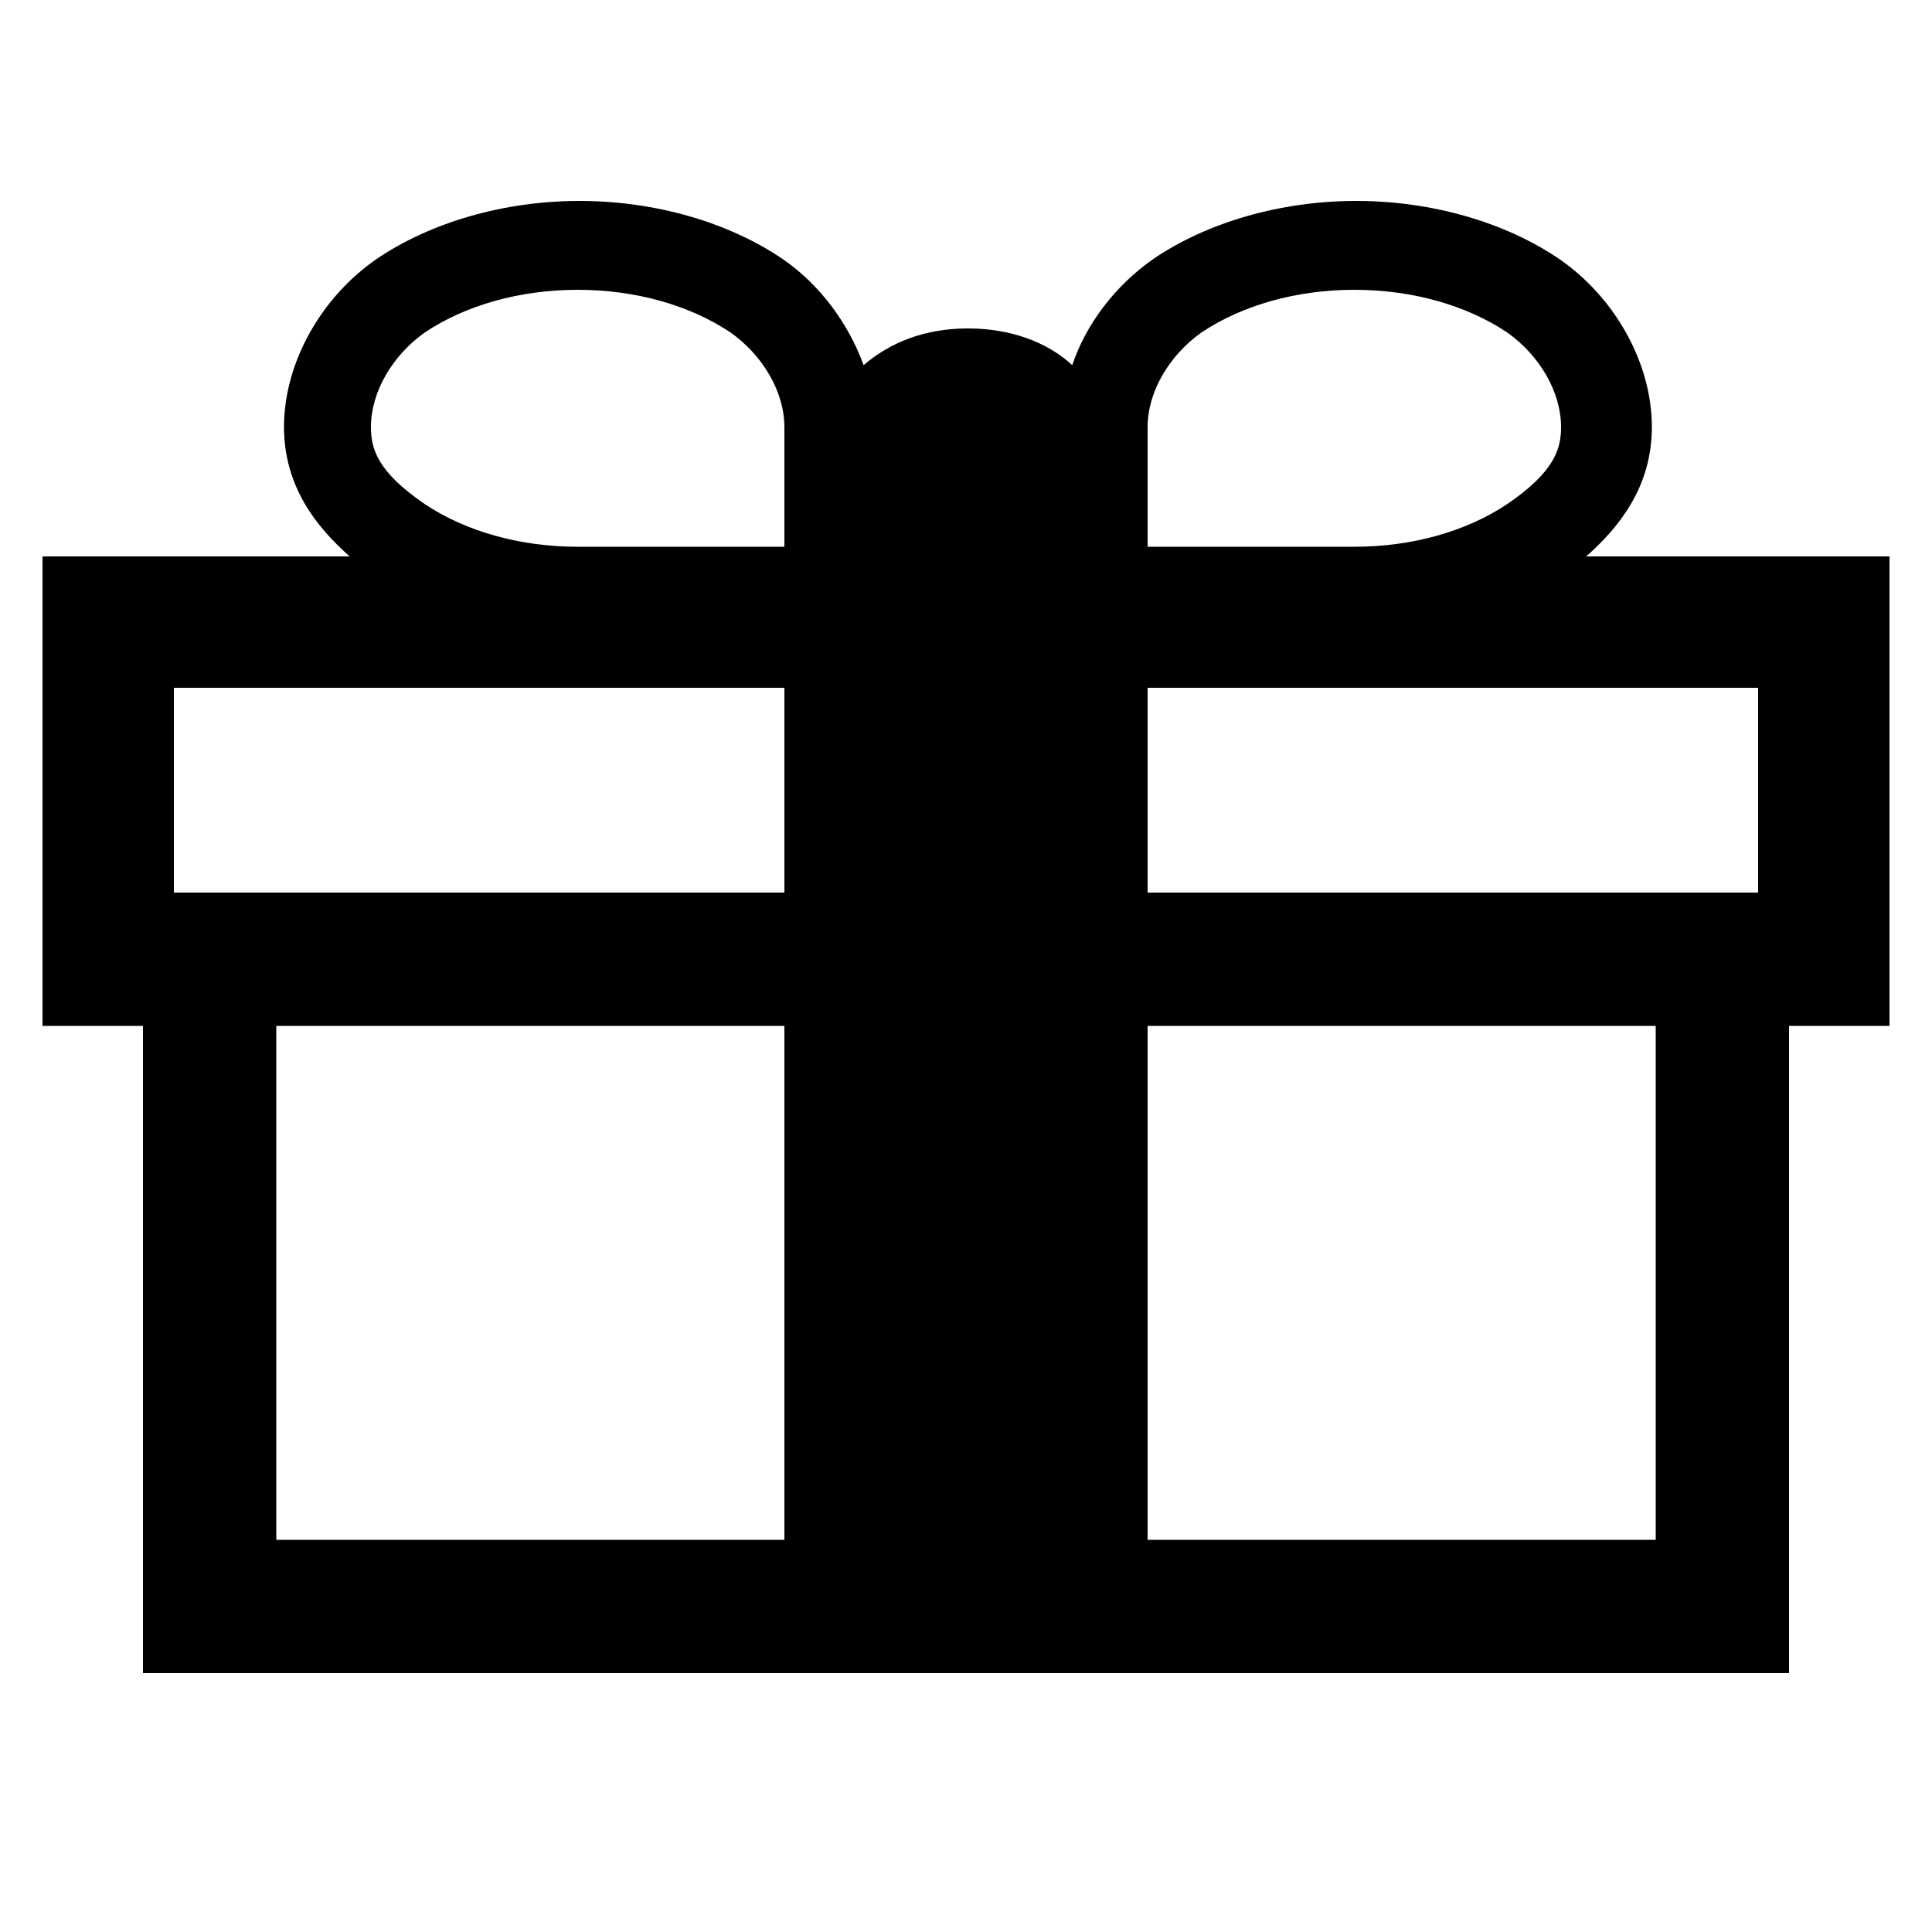 <?xml version="1.0" encoding="utf-8"?>
<!-- Generator: Adobe Illustrator 17.1.0, SVG Export Plug-In . SVG Version: 6.00 Build 0)  -->
<!DOCTYPE svg PUBLIC "-//W3C//DTD SVG 1.1//EN" "http://www.w3.org/Graphics/SVG/1.1/DTD/svg11.dtd">
<svg version="1.1" id="Layer_3" xmlns="http://www.w3.org/2000/svg" xmlns:xlink="http://www.w3.org/1999/xlink" x="0px" y="0px"
	 viewBox="0 0 100 100" enable-background="new 0 0 100 100" xml:space="preserve">
<path d="M85.5,22.1c0-3.3-1.9-6.7-4.8-8.7c-2.8-1.9-6.6-3-10.5-3c-3.9,0-7.7,1.1-10.5,3c-2,1.4-3.5,3.4-4.2,5.5
	c-1.3-1.2-3.2-1.9-5.4-1.9s-4,0.7-5.4,1.9c-0.8-2.2-2.3-4.2-4.2-5.5c-2.8-1.9-6.6-3-10.5-3c-3.9,0-7.7,1.1-10.5,3
	c-2.9,2-4.8,5.4-4.8,8.7c0,3.1,1.7,5.2,3.4,6.7H2.2v24.3h5.2v33.5h85.2V53.1h5.2V28.8H82.1C83.8,27.3,85.5,25.2,85.5,22.1z
	 M40.6,79.7H14.3V53.1h26.3V79.7z M40.6,46.2H9V35.6h31.6V46.2z M40.6,28.3H29.9c-3,0-5.8-0.8-7.9-2.2c-2.5-1.7-2.8-2.9-2.8-4
	c0-1.8,1.1-3.7,2.8-4.9c2.1-1.4,4.9-2.2,7.9-2.2c3,0,5.8,0.8,7.9,2.2c1.7,1.2,2.8,3.1,2.8,4.9V28.3z M45.2,28.8L45.2,28.8
	C45.2,28.8,45.2,28.8,45.2,28.8L45.2,28.8z M54.8,28.8L54.8,28.8C54.8,28.8,54.8,28.8,54.8,28.8L54.8,28.8z M59.4,22.1
	c0-1.8,1.1-3.7,2.8-4.9c2.1-1.4,4.9-2.2,7.9-2.2c3,0,5.8,0.8,7.9,2.2c1.7,1.2,2.8,3.1,2.8,4.9c0,1.1-0.3,2.3-2.8,4
	c-2.1,1.4-4.9,2.2-7.9,2.2H59.4V22.1z M85.7,79.7H59.4V53.1h26.3V79.7z M91,35.6v10.6H59.4V35.6H91z"/>
</svg>
